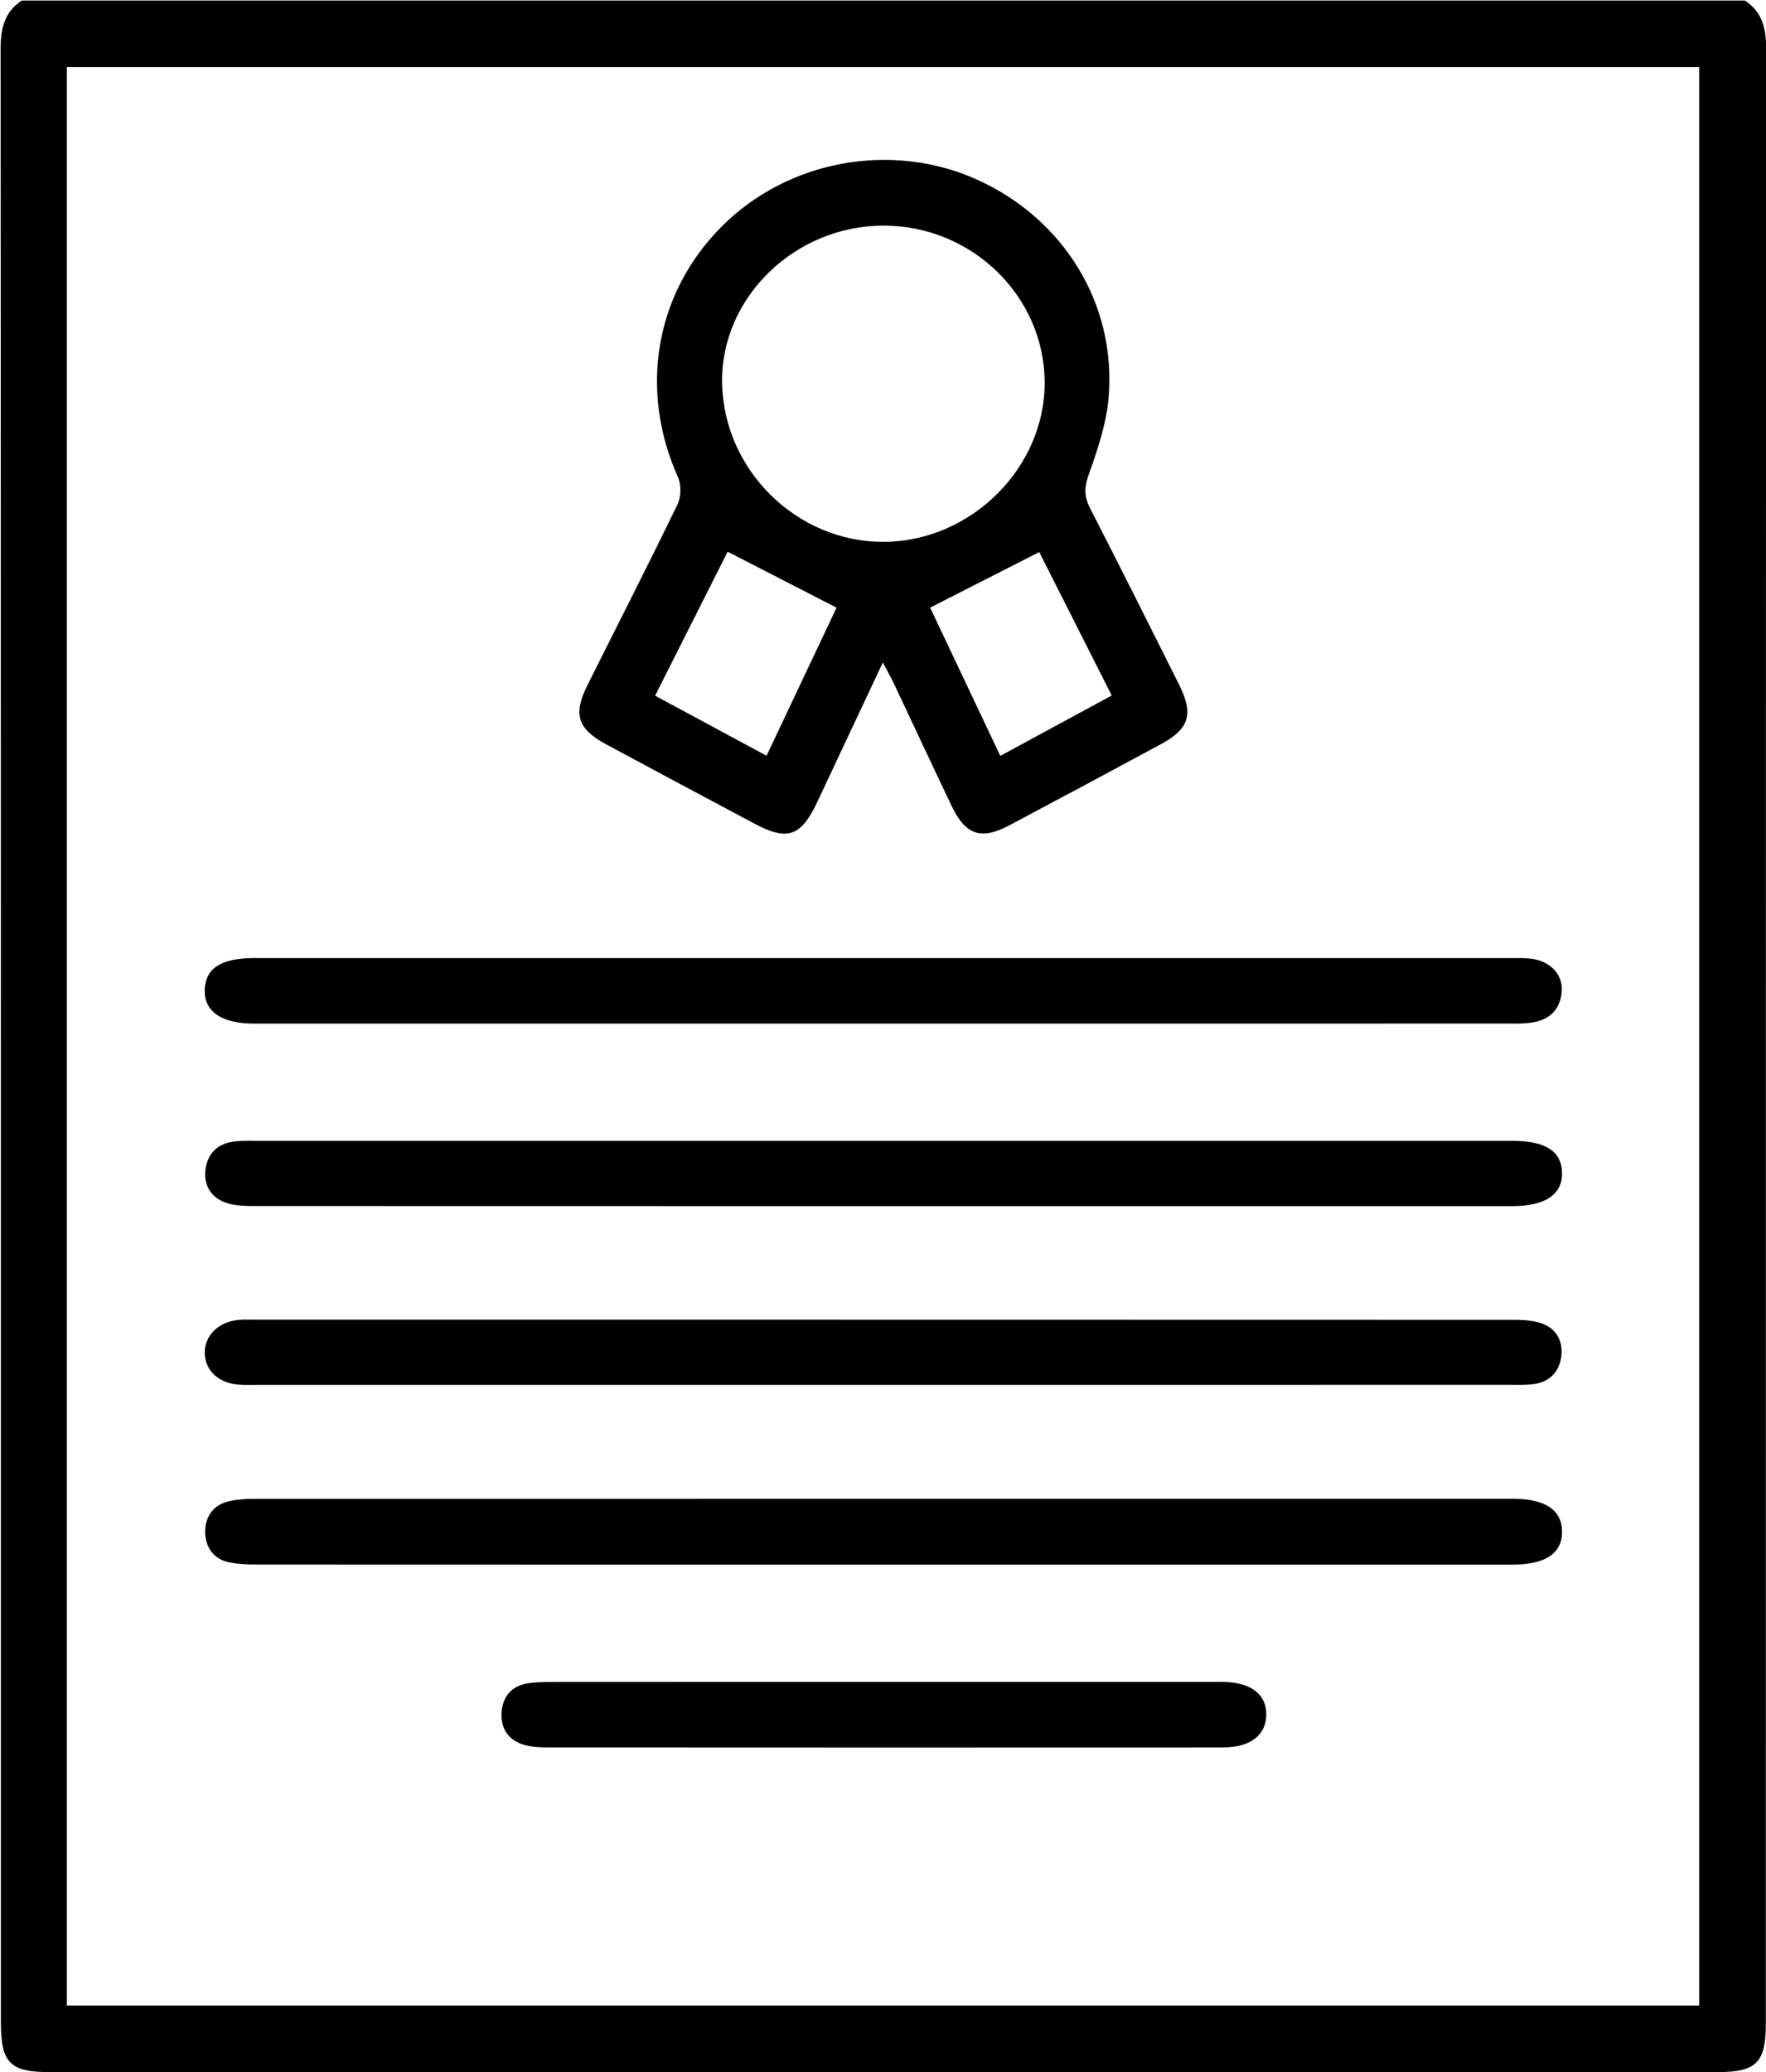 <?xml version="1.0" encoding="UTF-8" standalone="no"?>
<!-- Created with Inkscape (http://www.inkscape.org/) -->

<svg
   xmlns:dc="http://purl.org/dc/elements/1.1/"
   xmlns:cc="http://creativecommons.org/ns#"
   xmlns:rdf="http://www.w3.org/1999/02/22-rdf-syntax-ns#"
   xmlns:svg="http://www.w3.org/2000/svg"
   xmlns="http://www.w3.org/2000/svg"
   xmlns:sodipodi="http://sodipodi.sourceforge.net/DTD/sodipodi-0.dtd"
   xmlns:inkscape="http://www.inkscape.org/namespaces/inkscape"
   version="1.1"
   id="svg121"
   xml:space="preserve"
   width="173.471"
   height="203.459"
   viewBox="0 0 173.471 203.459"
   sodipodi:docname="sert-icon.svg"
   inkscape:version="0.92.4 (unknown)"><defs
     id="defs125"><clipPath
       clipPathUnits="userSpaceOnUse"
       id="clipPath137"><path
         d="M 0,152.594 H 130.103 V 0 H 0 Z"
         id="path135"
         inkscape:connector-curvature="0" /></clipPath></defs><sodipodi:namedview
     pagecolor="#ffffff"
     bordercolor="#666666"
     borderopacity="1"
     objecttolerance="10"
     gridtolerance="10"
     guidetolerance="10"
     inkscape:pageopacity="0"
     inkscape:pageshadow="2"
     inkscape:window-width="1920"
     inkscape:window-height="1007"
     id="namedview123"
     showgrid="false"
     inkscape:zoom="1.1599408"
     inkscape:cx="325.54064"
     inkscape:cy="97.418773"
     inkscape:window-x="0"
     inkscape:window-y="24"
     inkscape:window-maximized="1"
     inkscape:current-layer="g129" /><g
     id="g129"
     inkscape:groupmode="layer"
     inkscape:label="sert-icon"
     transform="matrix(1.333,0,0,-1.333,238.805,207.769)"><g
       id="g131"
       transform="translate(-179.104,3.233)"><g
         id="g133"
         clip-path="url(#clipPath137)"><path
           d="M 4.88,4.907 H 125.167 V 147.686 H 4.88 Z m 123.653,147.687 c 1.308,-0.849 1.571,-2.087 1.57,-3.576 -0.026,-48.469 -0.021,-96.937 -0.022,-145.406 0,-2.921 -0.685,-3.611 -3.575,-3.612 L 3.597,0 C 0.707,0.001 0.022,0.691 0.022,3.612 0.021,52.081 0.026,100.55 0,149.018 c -0.001,1.489 0.262,2.727 1.57,3.576 z"
           style="fill-opacity:1;fill-rule:nonzero;stroke:none"
           id="path139"
           inkscape:connector-curvature="0" /><g
           id="g141"
           transform="translate(73.667,96.955)"><path
             d="M 0,0 C 2.863,1.55 5.508,2.983 8.21,4.446 6.332,8.162 4.532,11.724 2.87,15.013 0.082,13.593 -2.524,12.266 -5.169,10.919 -3.504,7.402 -1.791,3.783 0,0 m -17.225,0.009 c 1.793,3.791 3.52,7.443 5.159,10.907 -2.706,1.39 -5.312,2.729 -8.026,4.123 -1.707,-3.388 -3.502,-6.949 -5.345,-10.606 2.782,-1.498 5.426,-2.923 8.212,-4.424 M 3.269,27.621 C 3.181,33.945 -2.15,39.071 -8.627,39.059 -15.173,39.046 -20.623,33.717 -20.5,27.448 c 0.125,-6.413 5.509,-11.701 11.896,-11.684 6.466,0.018 11.96,5.506 11.873,11.857 M -8.655,6.881 c -1.704,-3.626 -3.259,-6.944 -4.823,-10.259 -1.214,-2.574 -2.198,-2.914 -4.665,-1.601 -3.633,1.933 -7.264,3.872 -10.888,5.822 -2.123,1.142 -2.466,2.213 -1.394,4.359 2.215,4.435 4.473,8.85 6.634,13.311 0.27,0.556 0.292,1.445 0.041,2.007 -2.886,6.44 -1.691,13.525 3.19,18.443 4.883,4.92 12.543,6.331 18.864,3.476 C 4.659,39.567 8.542,33.311 7.987,26.449 7.83,24.512 7.179,22.581 6.52,20.731 6.187,19.798 6.166,19.119 6.608,18.259 8.828,13.937 11,9.59 13.176,5.246 14.262,3.079 13.932,1.992 11.839,0.864 8.13,-1.138 4.416,-3.13 0.691,-5.104 c -2.115,-1.122 -3.25,-0.74 -4.286,1.432 -1.43,2.997 -2.832,6.008 -4.252,9.01 -0.204,0.432 -0.442,0.847 -0.808,1.543"
             style="fill-opacity:1;fill-rule:nonzero;stroke:none"
             id="path143"
             inkscape:connector-curvature="0" /></g><g
           id="g145"
           transform="translate(65.001,37.385)"><path
             d="m 0,0 c -15.348,0 -30.695,-0.002 -46.042,0.006 -0.692,0 -1.396,0.018 -2.072,0.149 -1.196,0.231 -1.799,1.125 -1.812,2.241 -0.014,1.119 0.584,2.007 1.77,2.273 0.574,0.129 1.179,0.172 1.769,0.172 30.944,0.008 61.886,0.007 92.829,0.006 2.38,0 3.601,-0.821 3.619,-2.407 C 50.078,0.849 48.853,0.002 46.488,0.001 30.992,-0.002 15.496,0 0,0"
             style="fill-opacity:1;fill-rule:nonzero;stroke:none"
             id="path147"
             inkscape:connector-curvature="0" /></g><g
           id="g149"
           transform="translate(65.05,82.062)"><path
             d="m 0,0 c 15.347,0 30.693,0 46.041,-0.001 0.546,0 1.096,0.014 1.637,-0.041 1.354,-0.137 2.347,-1.066 2.313,-2.275 C 49.955,-3.602 49.269,-4.468 47.97,-4.718 47.439,-4.82 46.885,-4.826 46.342,-4.826 15.449,-4.831 -15.444,-4.83 -46.336,-4.83 c -2.436,0 -3.73,0.889 -3.671,2.509 0.059,1.582 1.216,2.32 3.667,2.32 C -30.893,0 -15.447,0 0,0"
             style="fill-opacity:1;fill-rule:nonzero;stroke:none"
             id="path151"
             inkscape:connector-curvature="0" /></g><g
           id="g153"
           transform="translate(65.207,68.598)"><path
             d="m 0,0 c 15.396,0 30.792,0.001 46.188,0 2.436,0 3.609,-0.745 3.665,-2.318 0.057,-1.62 -1.225,-2.491 -3.676,-2.491 -30.893,-10e-4 -61.784,-0.002 -92.676,0.008 -0.687,0.001 -1.411,0.014 -2.052,0.223 -1.113,0.363 -1.691,1.26 -1.564,2.416 0.124,1.134 0.814,1.916 1.994,2.096 0.584,0.089 1.188,0.064 1.784,0.064 C -30.892,0.001 -15.446,0 0,0"
             style="fill-opacity:1;fill-rule:nonzero;stroke:none"
             id="path155"
             inkscape:connector-curvature="0" /></g><g
           id="g157"
           transform="translate(65.042,50.624)"><path
             d="m 0,0 h -46.04 c -0.447,0 -0.895,-0.014 -1.341,0.007 -1.536,0.071 -2.575,0.994 -2.617,2.309 -0.041,1.286 1.008,2.338 2.489,2.469 0.443,0.039 0.893,0.016 1.34,0.016 30.793,0 61.585,0.002 92.378,-0.009 0.736,0 1.51,-0.01 2.201,-0.225 C 49.533,4.219 50.096,3.305 49.97,2.152 49.845,1.02 49.156,0.236 47.974,0.061 47.389,-0.025 46.784,0.002 46.189,0.002 30.793,-0.001 15.396,0 0,0"
             style="fill-opacity:1;fill-rule:nonzero;stroke:none"
             id="path159"
             inkscape:connector-curvature="0" /></g><g
           id="g161"
           transform="translate(65.148,28.743)"><path
             d="m 0,0 h 23.833 c 0.397,0 0.795,0.007 1.191,-0.003 1.992,-0.044 3.126,-0.94 3.096,-2.439 -0.031,-1.484 -1.184,-2.384 -3.183,-2.386 -16.682,-0.009 -33.365,-0.007 -50.048,0.003 -0.49,0 -0.997,0.056 -1.466,0.192 -1.154,0.334 -1.716,1.193 -1.656,2.346 0.06,1.147 0.685,1.964 1.878,2.172 0.581,0.101 1.185,0.11 1.778,0.11 C -16.384,0.002 -8.192,0 0,0"
             style="fill-opacity:1;fill-rule:nonzero;stroke:none"
             id="path163"
             inkscape:connector-curvature="0" /></g></g></g></g></svg>
